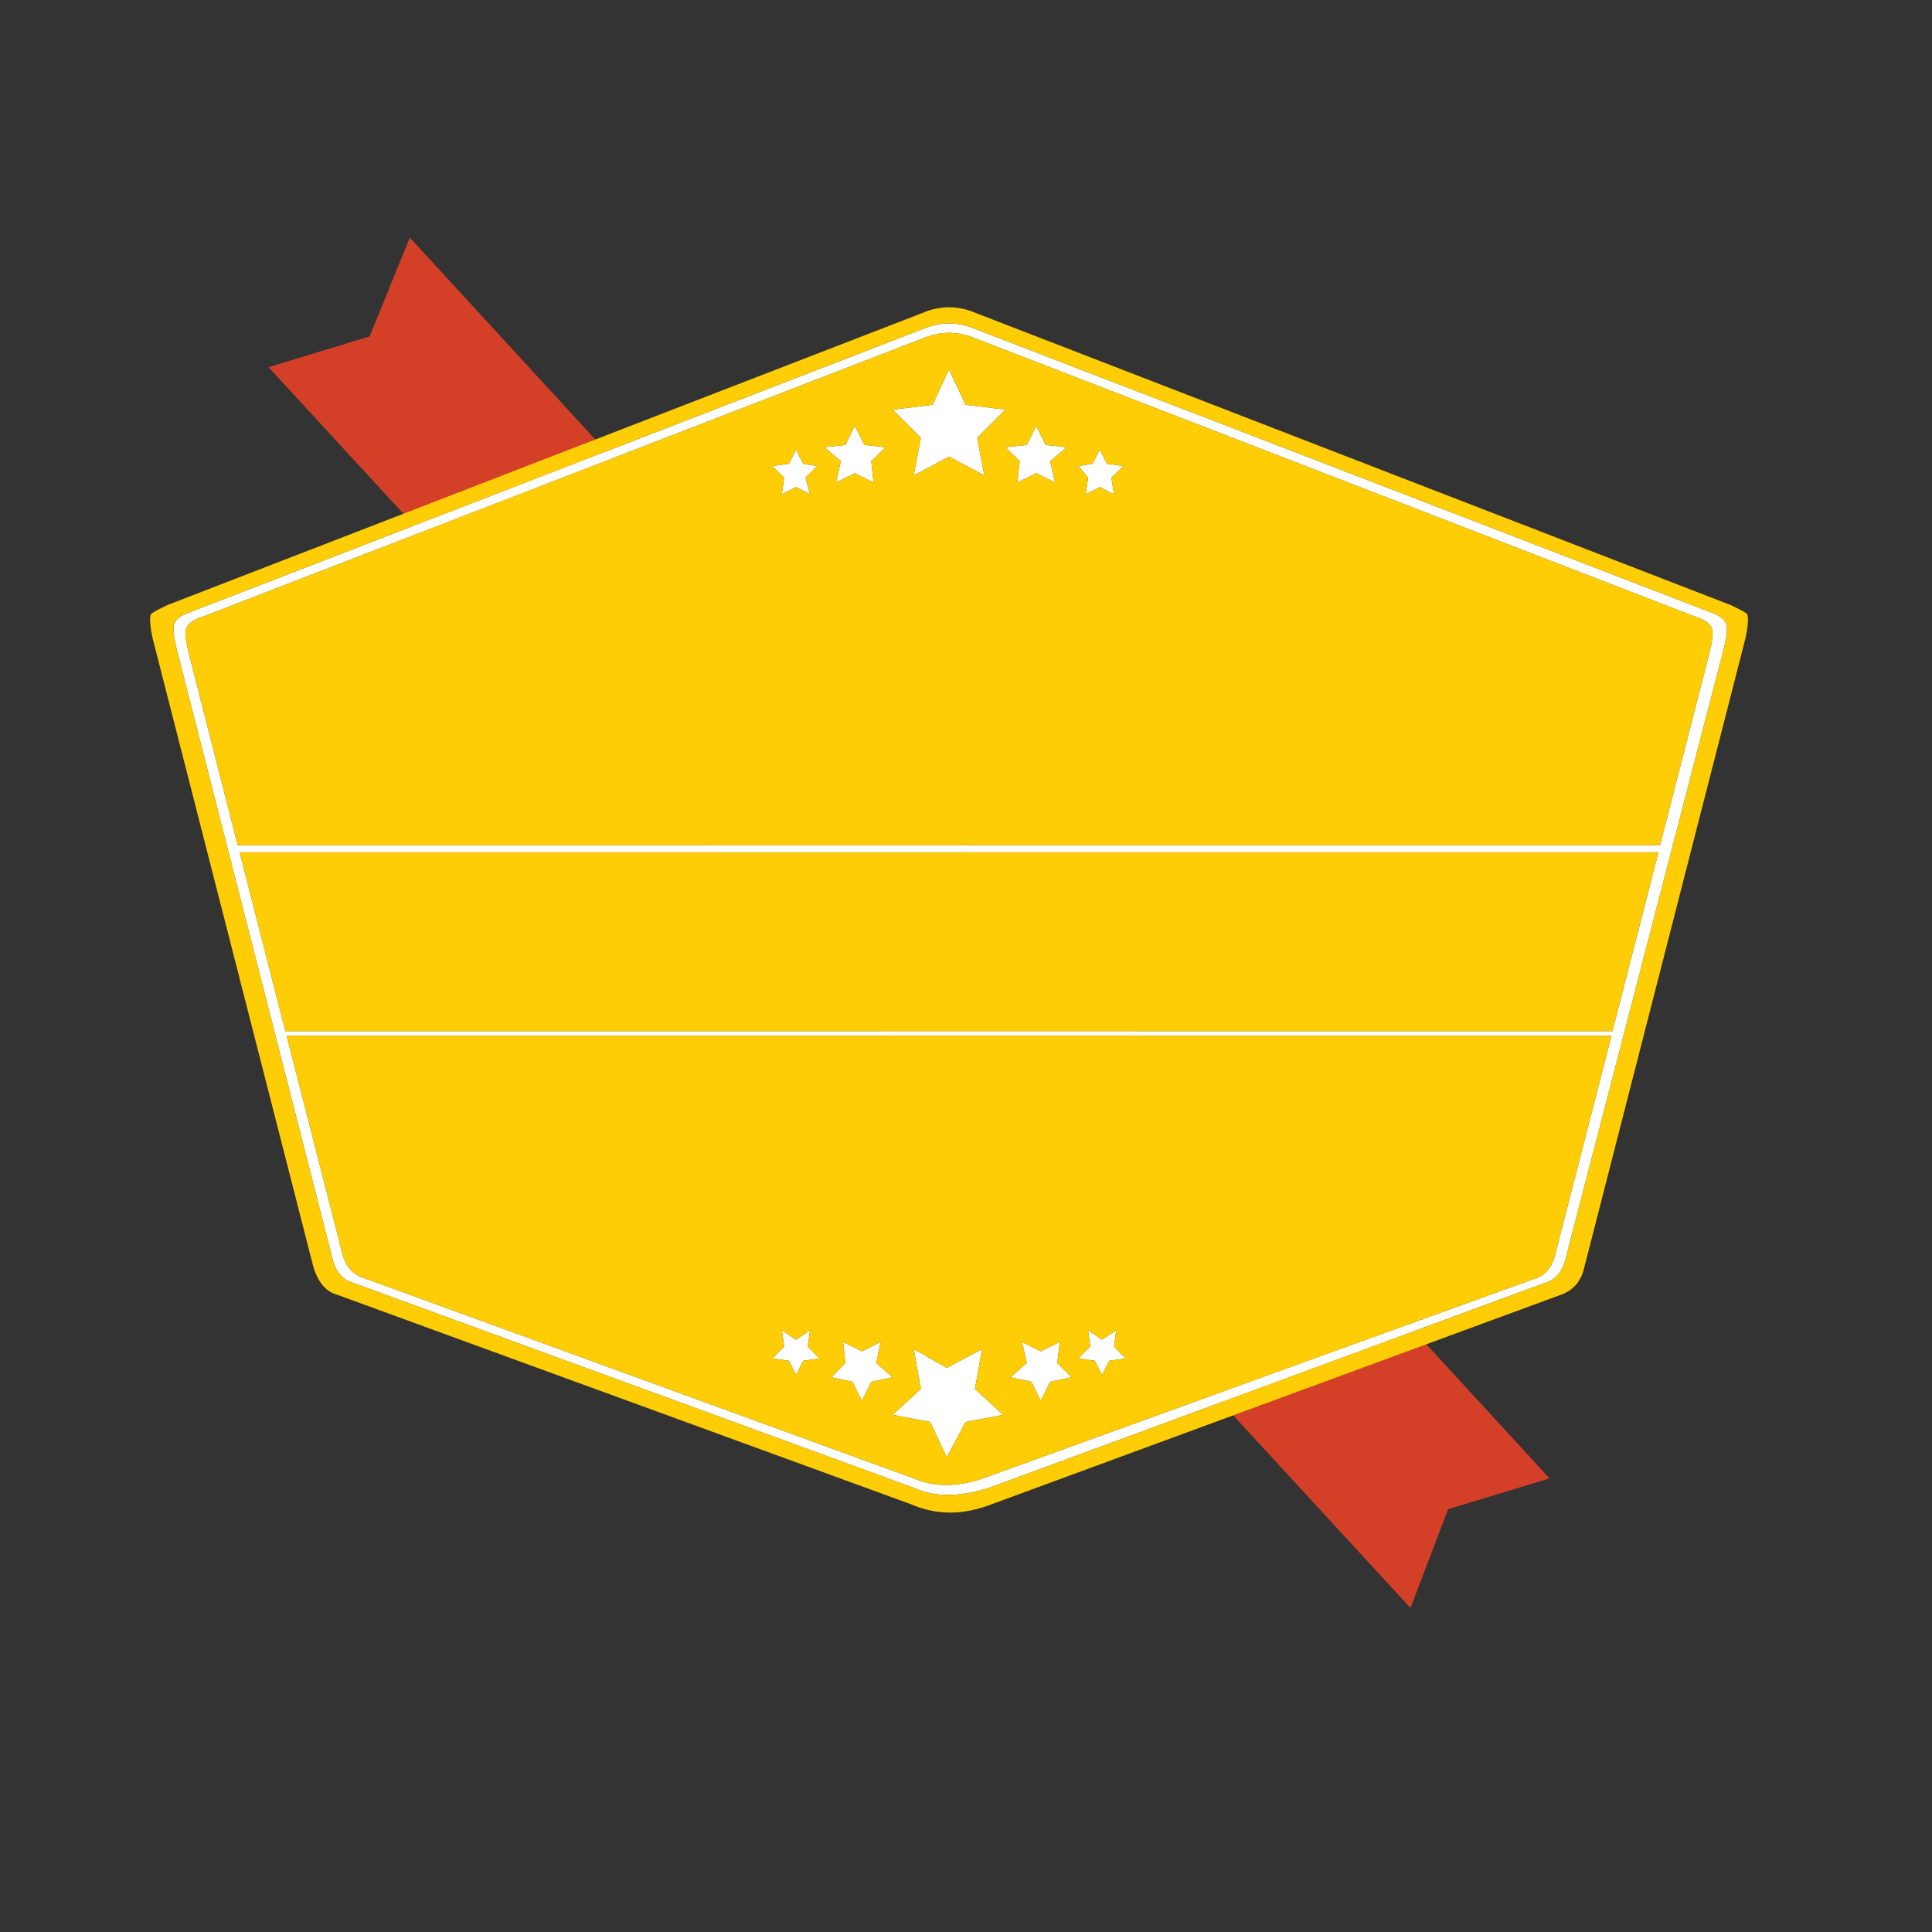 <?xml version="1.0" encoding="utf-8"?>
<!-- Generator: Adobe Illustrator 16.0.0, SVG Export Plug-In . SVG Version: 6.00 Build 0)  -->
<!DOCTYPE svg PUBLIC "-//W3C//DTD SVG 1.1//EN" "http://www.w3.org/Graphics/SVG/1.1/DTD/svg11.dtd">
<svg version="1.1" id="Layer_1" xmlns="http://www.w3.org/2000/svg" xmlns:xlink="http://www.w3.org/1999/xlink" x="0px" y="0px"
	 width="400px" height="400px" viewBox="0 0 400 400" enable-background="new 0 0 400 400" xml:space="preserve">
<rect x="0" y="0" width="400" height="400" fill="#333333" stroke="none"/>
<g>
	<polygon fill-rule="evenodd" clip-rule="evenodd" fill="#D34027" points="55.594,76.021 76.529,69.647 84.847,49.184 
		320.816,306.084 299.814,312.459 292.032,332.922 	"/>
	<path fill-rule="evenodd" clip-rule="evenodd" fill="#FFFFFF" d="M351.006,127.683L200.852,69.647
		c-2.908-0.984-5.814-0.984-8.723,0L41.976,127.683c-1.968,0.626-3.11,1.454-3.422,2.482c-0.313,0.626-0.157,2.236,0.47,4.831
		l10.197,39.988h294.473l10.266-39.988c0.627-2.594,0.783-4.204,0.471-4.831C354.115,129.137,352.975,128.31,351.006,127.683z
		 M357.381,129.159c0.313,0.984,0.133,2.773-0.537,5.367L324.236,260.26c-0.67,2.951-2.146,4.742-4.428,5.367l-114.998,42.402
		c-6.217,1.969-11.428,1.969-15.634,0L73.174,265.627c-2.281-0.625-3.759-2.416-4.43-5.367L36.608,134.526
		c-0.671-2.907-0.851-4.696-0.537-5.367c0.357-0.984,1.5-1.812,3.422-2.482l152.636-58.976c2.909-0.983,5.815-0.983,8.723,0
		l153.107,58.976C355.883,127.348,357.023,128.175,357.381,129.159z M196.49,76.491l3.422,7.313l8.252,1.006l-5.837,5.837
		l1.477,7.783l-7.314-3.892l-7.313,3.892l1.477-7.783l-5.838-5.837l8.254-1.006L196.49,76.491z M212.593,92.124l1.946-3.959
		l1.947,3.959l4.359,0.47l-3.421,2.884l1.007,4.428l-3.893-1.946l-3.893,1.946l0.472-4.428l-2.953-2.884L212.593,92.124z
		 M232.588,96.485l-2.483,2.415l0.537,3.423l-2.952-1.477l-2.885,1.477l0.469-3.423l-2.012-2.415l2.951-0.47l1.477-2.952
		l1.477,2.952L232.588,96.485z M212.593,282.197l-1.006-4.359l3.891,1.945l3.959-1.945l-0.537,4.359l2.951,2.953l-4.427,0.939
		l-1.947,3.959l-1.945-3.959l-4.361-0.939L212.593,282.197z M201.858,287.566l5.838,5.367l-7.783,1.477l-3.891,7.313l-3.421-7.313
		l-7.785-1.477l5.838-5.367l-1.477-8.252l6.844,3.891l7.313-3.891L201.858,287.566z M231.111,275.424l-0.47,3.354l2.415,2.482
		l-3.421,0.469l-1.477,2.953l-1.477-2.953l-3.421-0.469l2.481-2.482l-0.47-3.354l2.886,1.945L231.111,275.424z M343.357,176.46
		H49.623l9.462,37.036h274.748L343.357,176.46z M322.225,258.785l11.406-44.351H59.352l11.339,44.351
		c0.671,3.264,2.304,5.232,4.897,5.902l113.589,41.396c4.563,1.969,9.773,1.813,15.634-0.471l113.052-40.926
		C320.145,264.018,321.598,262.049,322.225,258.785z M163.347,96.015l1.477-2.952l1.475,2.952l2.886,0.47l-2.415,2.415l0.938,3.423
		l-2.885-1.477l-2.952,1.477l0.469-3.423l-2.416-2.415L163.347,96.015z M175.021,92.124l1.946-3.959l2.014,3.959l4.36,0.47
		l-2.952,2.884l0.47,4.428l-3.892-1.946l-3.893,1.946l1.008-4.428l-3.422-2.884L175.021,92.124z M161.871,275.424l2.952,1.945
		l2.885-1.945l-0.47,3.354l2.416,2.482l-3.355,0.469l-1.475,2.953l-1.477-2.953l-3.422-0.469l2.416-2.482L161.871,275.424z
		 M181.395,282.197l3.421,2.953l-4.427,0.939l-1.947,3.959l-1.944-3.959l-4.361-0.939l2.885-2.953l-0.469-4.359l3.89,1.945
		l3.893-1.945L181.395,282.197z"/>
	<path fill-rule="evenodd" clip-rule="evenodd" fill="#FFCD05" d="M351.006,127.683c1.969,0.626,3.109,1.454,3.424,2.482
		c0.313,0.626,0.156,2.236-0.471,4.831l-10.266,39.988H49.221l-10.197-39.988c-0.627-2.594-0.783-4.204-0.47-4.831
		c0.313-1.028,1.455-1.856,3.422-2.482l150.153-58.036c2.909-0.984,5.815-0.984,8.723,0L351.006,127.683z M357.381,129.159
		c-0.357-0.984-1.498-1.812-3.422-2.482L200.852,67.701c-2.908-0.983-5.814-0.983-8.723,0L39.493,126.677
		c-1.922,0.671-3.065,1.499-3.422,2.482c-0.313,0.671-0.134,2.46,0.537,5.367L68.744,260.26c0.671,2.951,2.148,4.742,4.43,5.367
		l116.003,42.402c4.206,1.969,9.417,1.969,15.634,0l114.998-42.402c2.281-0.625,3.758-2.416,4.428-5.367l32.607-125.733
		C357.514,131.932,357.693,130.143,357.381,129.159z M181.395,282.197l0.939-4.359l-3.893,1.945l-3.89-1.945l0.469,4.359
		l-2.885,2.953l4.361,0.939l1.944,3.959l1.947-3.959l4.427-0.939L181.395,282.197z M161.871,275.424l0.469,3.354l-2.416,2.482
		l3.422,0.469l1.477,2.953l1.475-2.953l3.355-0.469l-2.416-2.482l0.47-3.354l-2.885,1.945L161.871,275.424z M175.021,92.124
		l-4.361,0.47l3.422,2.884l-1.008,4.428l3.893-1.946l3.892,1.946l-0.47-4.428l2.952-2.884l-4.36-0.47l-2.014-3.959L175.021,92.124z
		 M164.823,93.063l-1.477,2.952l-3.422,0.47l2.416,2.415l-0.469,3.423l2.952-1.477l2.885,1.477l-0.938-3.423l2.415-2.415
		l-2.886-0.47L164.823,93.063z M322.225,258.785c-0.627,3.264-2.08,5.232-4.361,5.902l-113.052,40.926
		c-5.861,2.283-11.071,2.439-15.634,0.471L75.588,264.688c-2.593-0.67-4.227-2.639-4.897-5.902l-11.339-44.351h274.279
		L322.225,258.785z M343.357,176.46l-9.525,37.036H59.084l-9.462-37.036H343.357z M230.642,278.777l0.47-3.354l-2.952,1.945
		l-2.886-1.945l0.47,3.354l-2.481,2.482l3.421,0.469l1.477,2.953l1.477-2.953l3.421-0.469L230.642,278.777z M203.334,279.314
		l-7.313,3.891l-6.844-3.891l1.477,8.252l-5.838,5.367l7.785,1.477l3.421,7.313l3.891-7.313l7.783-1.477l-5.838-5.367
		L203.334,279.314z M212.593,282.197l-3.422,2.953l4.361,0.939l1.945,3.959l1.947-3.959l4.427-0.939l-2.951-2.953l0.537-4.359
		l-3.959,1.945l-3.891-1.945L212.593,282.197z M232.588,96.485l-3.422-0.47l-1.477-2.952l-1.477,2.952l-2.951,0.47l2.012,2.415
		l-0.469,3.423l2.885-1.477l2.952,1.477l-0.537-3.423L232.588,96.485z M212.593,92.124l-4.428,0.47l2.953,2.884l-0.472,4.428
		l3.893-1.946l3.893,1.946l-1.007-4.428l3.421-2.884l-4.359-0.47l-1.947-3.959L212.593,92.124z M199.913,83.804l-3.422-7.313
		l-3.42,7.313l-8.254,1.006l5.838,5.837l-1.477,7.783l7.313-3.892l7.314,3.892l-1.477-7.783l5.837-5.837L199.913,83.804z
		 M361.742,127.146c0.313,0.984,0.156,2.795-0.471,5.434l-33.211,129.625c-0.627,2.953-2.236,4.898-4.83,5.838l-117.95,43.408
		c-5.86,2.281-11.406,2.281-16.639,0l-118.89-43.408c-2.281-0.627-3.913-2.572-4.897-5.838L31.709,132.581
		c-0.626-2.639-0.782-4.45-0.468-5.434c0.311-0.313,1.452-0.94,3.421-1.878l157.467-60.921c2.909-0.983,5.815-0.983,8.723,0
		l157.468,60.921C360.289,126.207,361.428,126.833,361.742,127.146z"/>
</g>
</svg>
